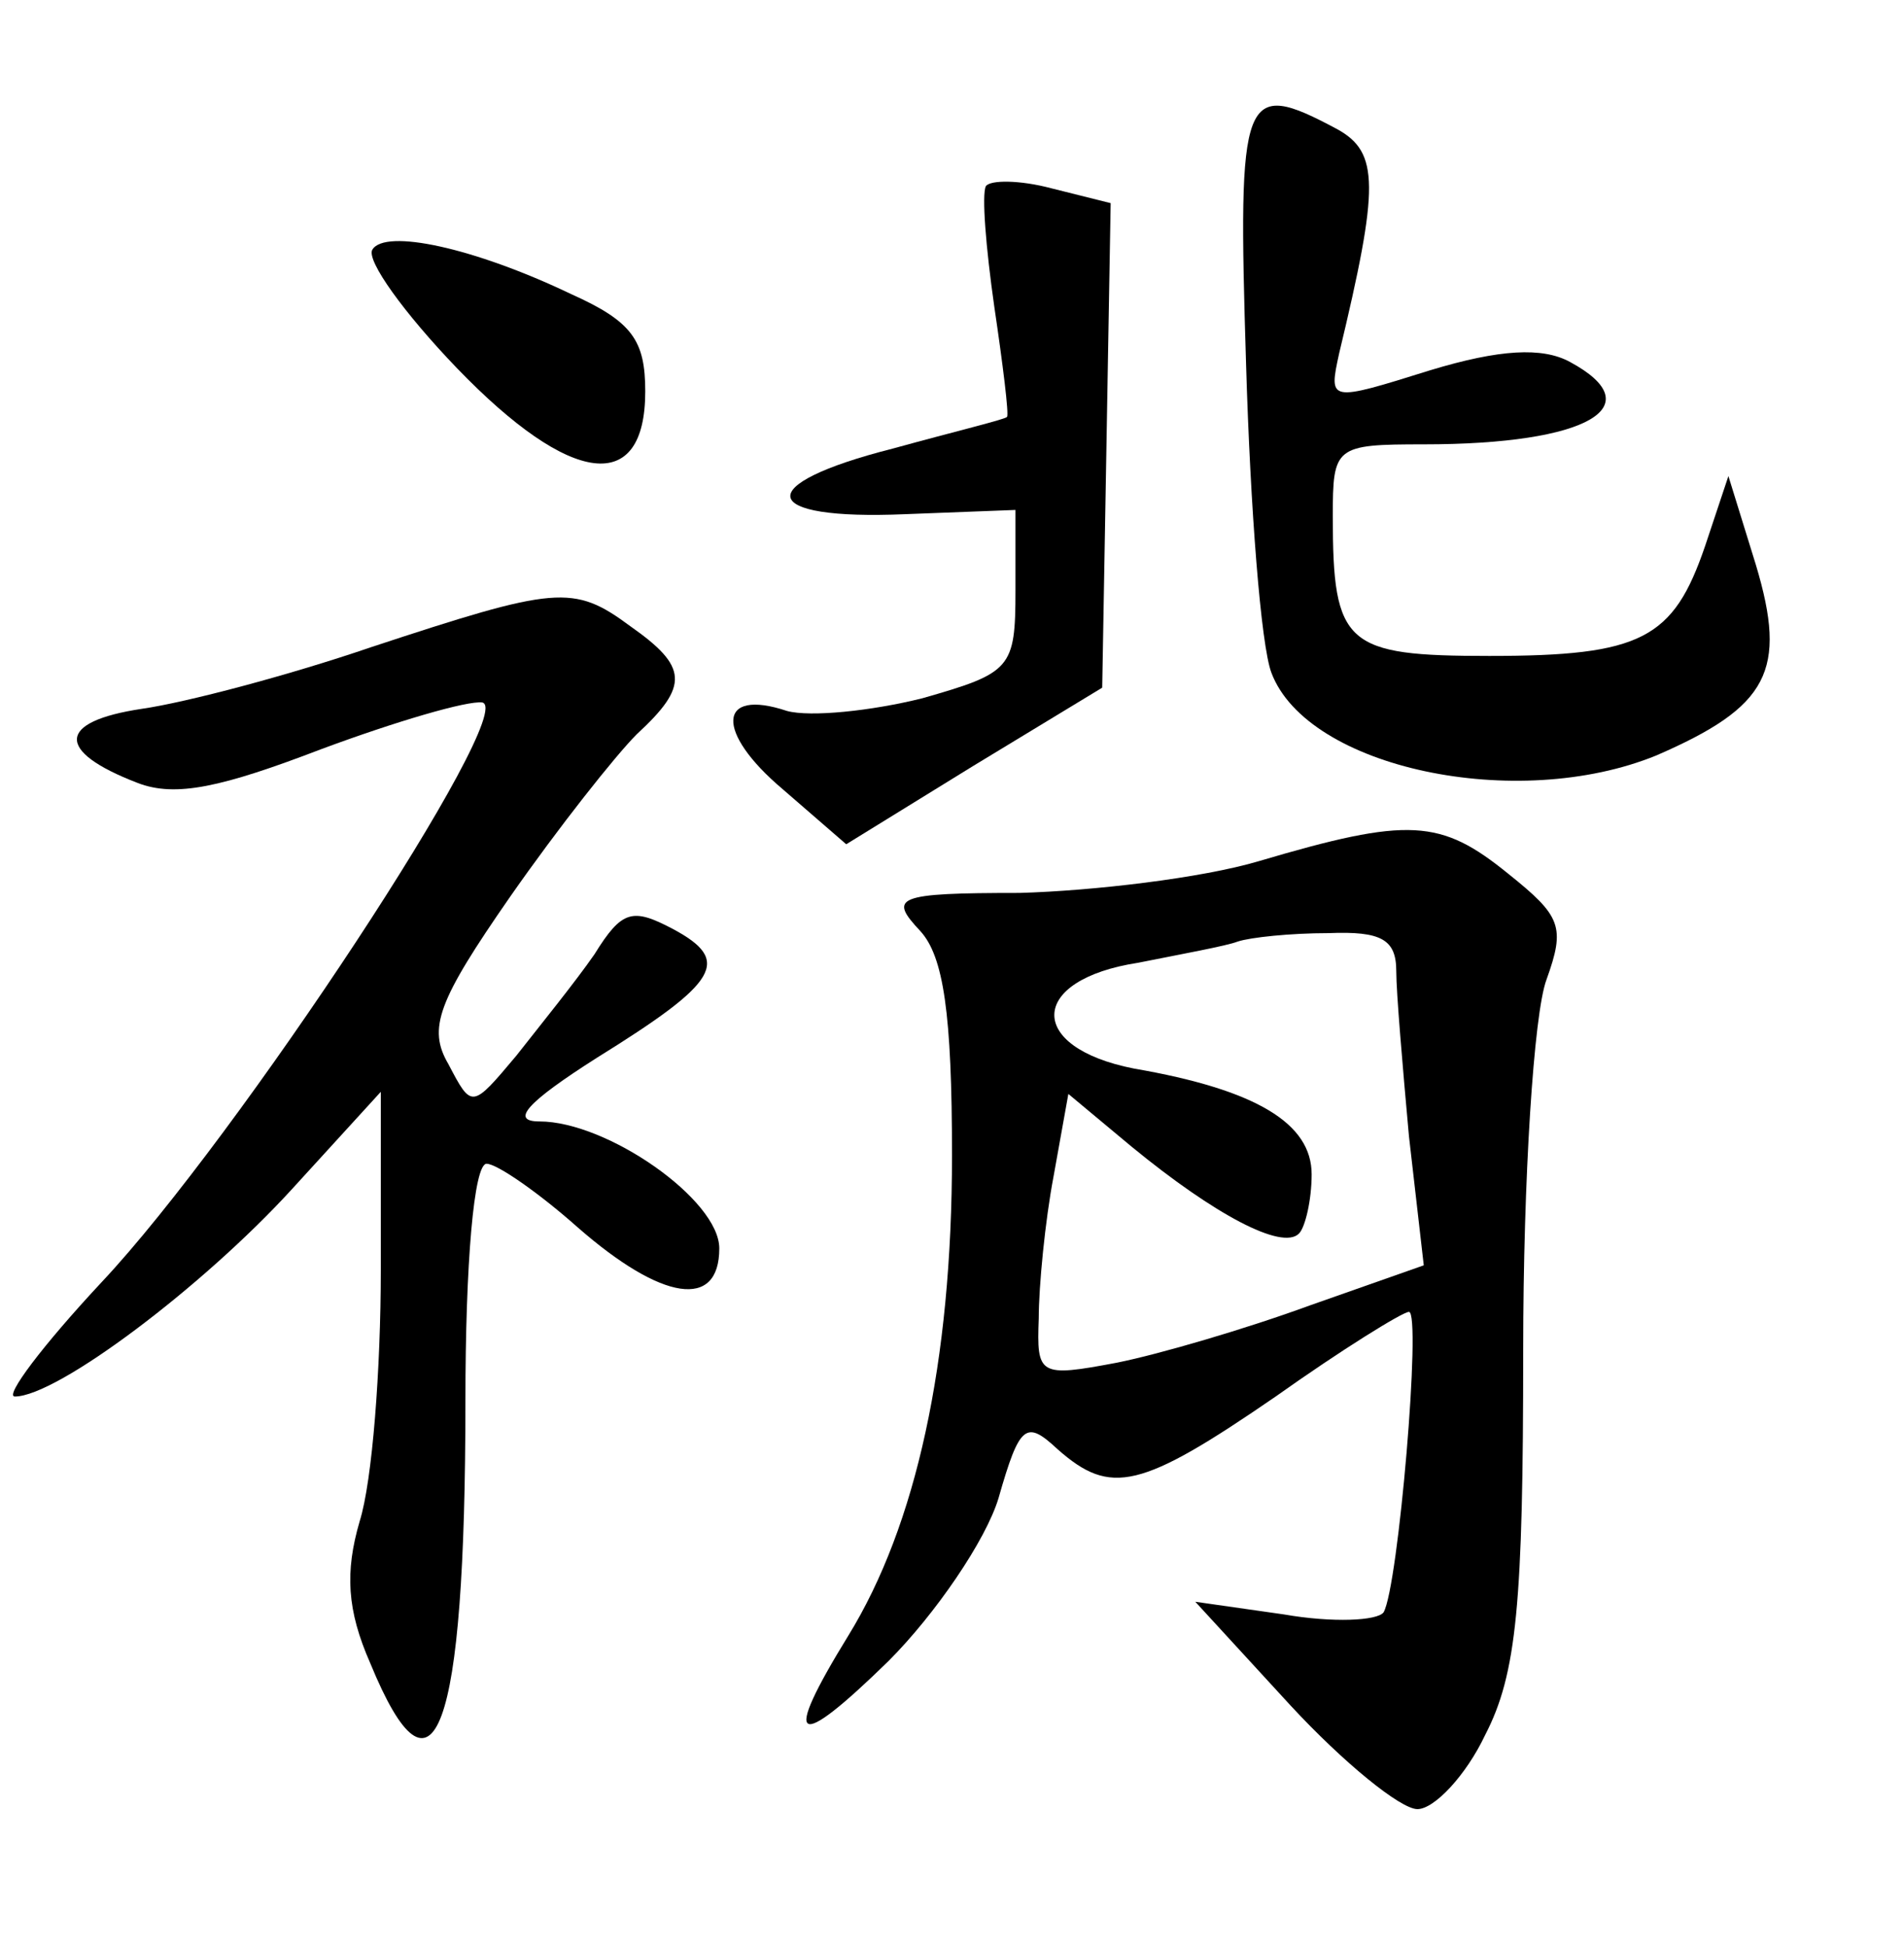 <?xml version="1.0" standalone="no"?>
<!DOCTYPE svg PUBLIC "-//W3C//DTD SVG 20010904//EN"
 "http://www.w3.org/TR/2001/REC-SVG-20010904/DTD/svg10.dtd">
<svg version="1.0" xmlns="http://www.w3.org/2000/svg"
 width="90pt" height="92pt" viewBox="0 0 90 92"
 preserveAspectRatio="xMidYMid meet">
<g transform="translate(0,92) scale(0.1,-0.1)"
fill="#000000" stroke="none">
<path d="M589 748 c2 -68 7 -133 12 -146 17 -45 116 -66 182 -39 53 23 62 40
47 90 l-13 42 -11 -33 c-15 -44 -30 -52 -102 -52 -68 0 -74 5 -74 66 0 33 1
34 43 34 78 0 108 18 69 39 -13 7 -33 6 -66 -4 -48 -15 -48 -15 -43 8 19 79
19 95 -1 106 -45 24 -47 18 -43 -111z"/>
<path d="M466 832 c-2 -4 0 -29 4 -57 4 -27 7 -51 6 -52 0 -1 -25 -7 -54 -15
-67 -17 -64 -34 6 -31 l52 2 0 -38 c0 -37 -2 -39 -44 -51 -24 -6 -53 -9 -64
-6 -33 11 -34 -10 -2 -37 l30 -26 60 37 61 37 2 114 2 115 -28 7 c-15 4 -29 4
-31 1z"/>
<path d="M176 802 c-3 -5 15 -30 40 -56 54 -56 89 -60 89 -11 0 24 -6 33 -35
46 -46 22 -88 31 -94 21z"/>
<path d="M175 614 c-38 -13 -87 -26 -108 -29 -40 -6 -41 -20 -2 -35 18 -7 40
-2 87 16 35 13 69 23 76 22 17 -4 -116 -206 -180 -274 -28 -30 -46 -54 -41
-54 20 0 89 52 131 98 l42 46 0 -84 c0 -47 -4 -100 -10 -119 -7 -24 -6 -42 5
-67 30 -73 45 -34 45 124 0 65 4 112 10 112 5 0 25 -14 43 -30 40 -35 67 -39
67 -10 0 23 -53 60 -85 60 -14 0 -6 9 27 30 58 36 64 46 36 61 -19 10 -24 9
-37 -12 -9 -13 -26 -34 -37 -48 -21 -25 -21 -25 -32 -4 -10 17 -5 30 29 79 23
33 50 67 60 77 25 23 24 32 -3 51 -27 20 -35 19 -123 -10z"/>
<path d="M595 513 c-27 -8 -78 -14 -113 -15 -59 0 -62 -2 -47 -18 11 -12 15
-39 15 -106 0 -98 -17 -175 -49 -227 -32 -52 -25 -55 19 -12 22 22 46 57 52
77 10 35 13 37 28 23 25 -22 39 -19 103 25 31 22 60 40 63 40 6 0 -5 -130 -12
-142 -3 -4 -24 -5 -47 -1 l-42 6 45 -49 c25 -27 52 -49 60 -49 8 0 23 16 32
35 15 29 18 62 18 182 0 81 5 159 11 175 9 25 7 30 -18 50 -32 26 -47 27 -118
6z m65 -52 c0 -10 3 -45 6 -78 l7 -61 -54 -19 c-30 -11 -71 -23 -91 -27 -37
-7 -38 -6 -37 21 0 15 3 46 7 67 l7 39 30 -25 c39 -32 71 -49 79 -41 3 3 6 16
6 28 0 24 -26 40 -84 50 -51 10 -50 42 2 50 20 4 42 8 47 10 6 2 25 4 43 4 25
1 32 -3 32 -18z"/>
</g>
</svg>
